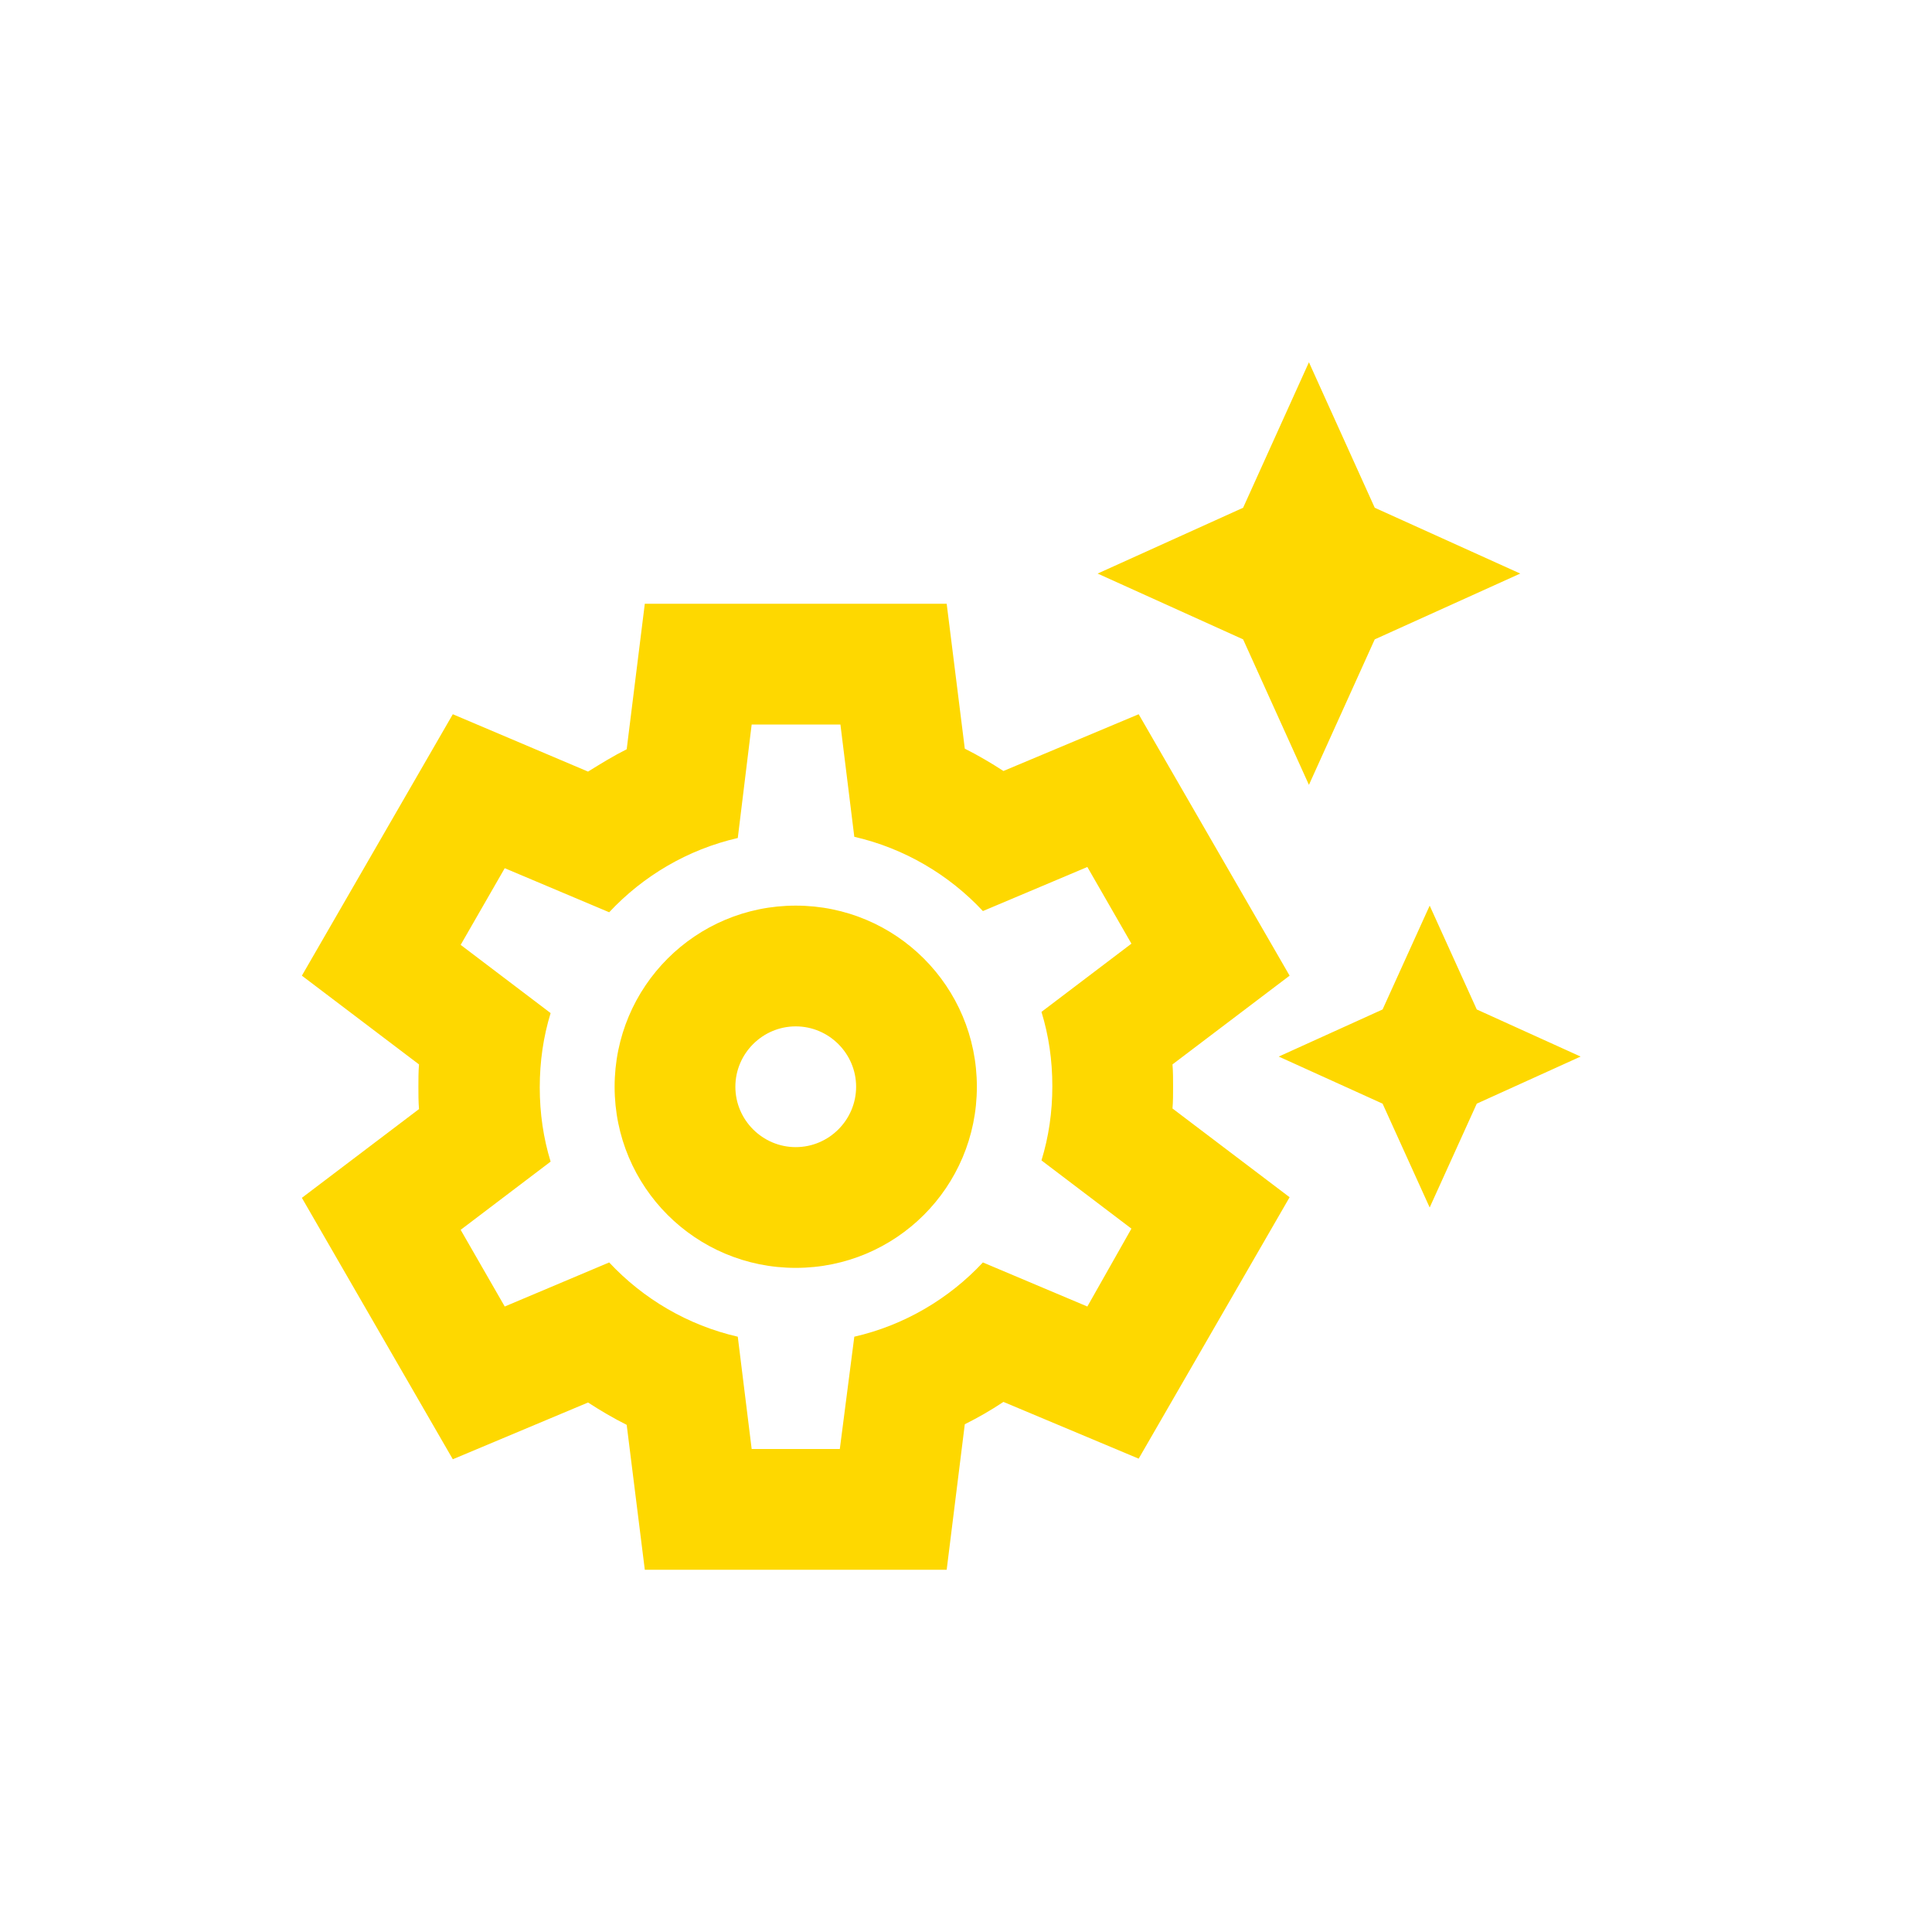 <svg width="32" height="32" viewBox="0 0 32 32" fill="none" xmlns="http://www.w3.org/2000/svg">
<g filter="url(#filter0_i_49_894)">
<circle cx="16" cy="16" r="16" transform="matrix(-1 0 0 1 32 0)" fill="white"/>
</g>
<path d="M13.18 17C13.73 17 14.18 17.45 14.18 18C14.18 18.55 13.73 19 13.18 19C12.63 19 12.18 18.55 12.18 18C12.18 17.45 12.63 17 13.18 17ZM13.18 15C11.52 15 10.18 16.34 10.18 18C10.18 19.66 11.52 21 13.18 21C14.84 21 16.18 19.66 16.18 18C16.18 16.34 14.84 15 13.18 15ZM21.68 13L22.77 10.59L25.18 9.5L22.77 8.41L21.68 6L20.59 8.41L18.18 9.5L20.59 10.59L21.68 13ZM24.46 16.72L23.68 15L22.9 16.72L21.18 17.5L22.9 18.28L23.68 20L24.46 18.28L26.18 17.5L24.46 16.72ZM19.43 18C19.43 17.88 19.43 17.75 19.42 17.63L21.36 16.16L18.86 11.83L16.62 12.77C16.42 12.64 16.2 12.51 15.98 12.4L15.68 10H10.68L10.38 12.41C10.16 12.52 9.95 12.65 9.74 12.78L7.5 11.83L5 16.16L6.94 17.63C6.93 17.75 6.93 17.88 6.93 18C6.93 18.12 6.93 18.25 6.94 18.37L5 19.84L7.5 24.17L9.74 23.23C9.94 23.36 10.16 23.49 10.38 23.6L10.68 26H15.68L15.98 23.59C16.2 23.48 16.41 23.36 16.62 23.22L18.86 24.16L21.36 19.83L19.42 18.36C19.43 18.25 19.43 18.12 19.43 18ZM18.01 21.64L16.28 20.91C15.72 21.51 14.98 21.95 14.15 22.14L13.91 24H12.45L12.22 22.14C11.39 21.95 10.65 21.51 10.09 20.91L8.36 21.64L7.63 20.37L9.12 19.24C9 18.85 8.94 18.44 8.94 18.01C8.94 17.58 9 17.17 9.12 16.78L7.63 15.65L8.36 14.38L10.09 15.11C10.65 14.51 11.39 14.07 12.22 13.88L12.45 12H13.92L14.15 13.86C14.98 14.05 15.72 14.49 16.28 15.09L18.01 14.36L18.74 15.63L17.25 16.76C17.37 17.15 17.43 17.56 17.43 17.99C17.43 18.42 17.37 18.83 17.25 19.22L18.74 20.35L18.01 21.64Z" fill="#FED800"/>
<defs>
<filter id="filter0_i_49_894" x="0" y="0" width="32" height="34" filterUnits="userSpaceOnUse" color-interpolation-filters="sRGB">
<feFlood flood-opacity="0" result="BackgroundImageFix"/>
<feBlend mode="normal" in="SourceGraphic" in2="BackgroundImageFix" result="shape"/>
<feColorMatrix in="SourceAlpha" type="matrix" values="0 0 0 0 0 0 0 0 0 0 0 0 0 0 0 0 0 0 127 0" result="hardAlpha"/>
<feOffset dy="2"/>
<feGaussianBlur stdDeviation="2"/>
<feComposite in2="hardAlpha" operator="arithmetic" k2="-1" k3="1"/>
<feColorMatrix type="matrix" values="0 0 0 0 0 0 0 0 0 0 0 0 0 0 0 0 0 0 0.25 0"/>
<feBlend mode="normal" in2="shape" result="effect1_innerShadow_49_894"/>
</filter>
</defs>
</svg>
